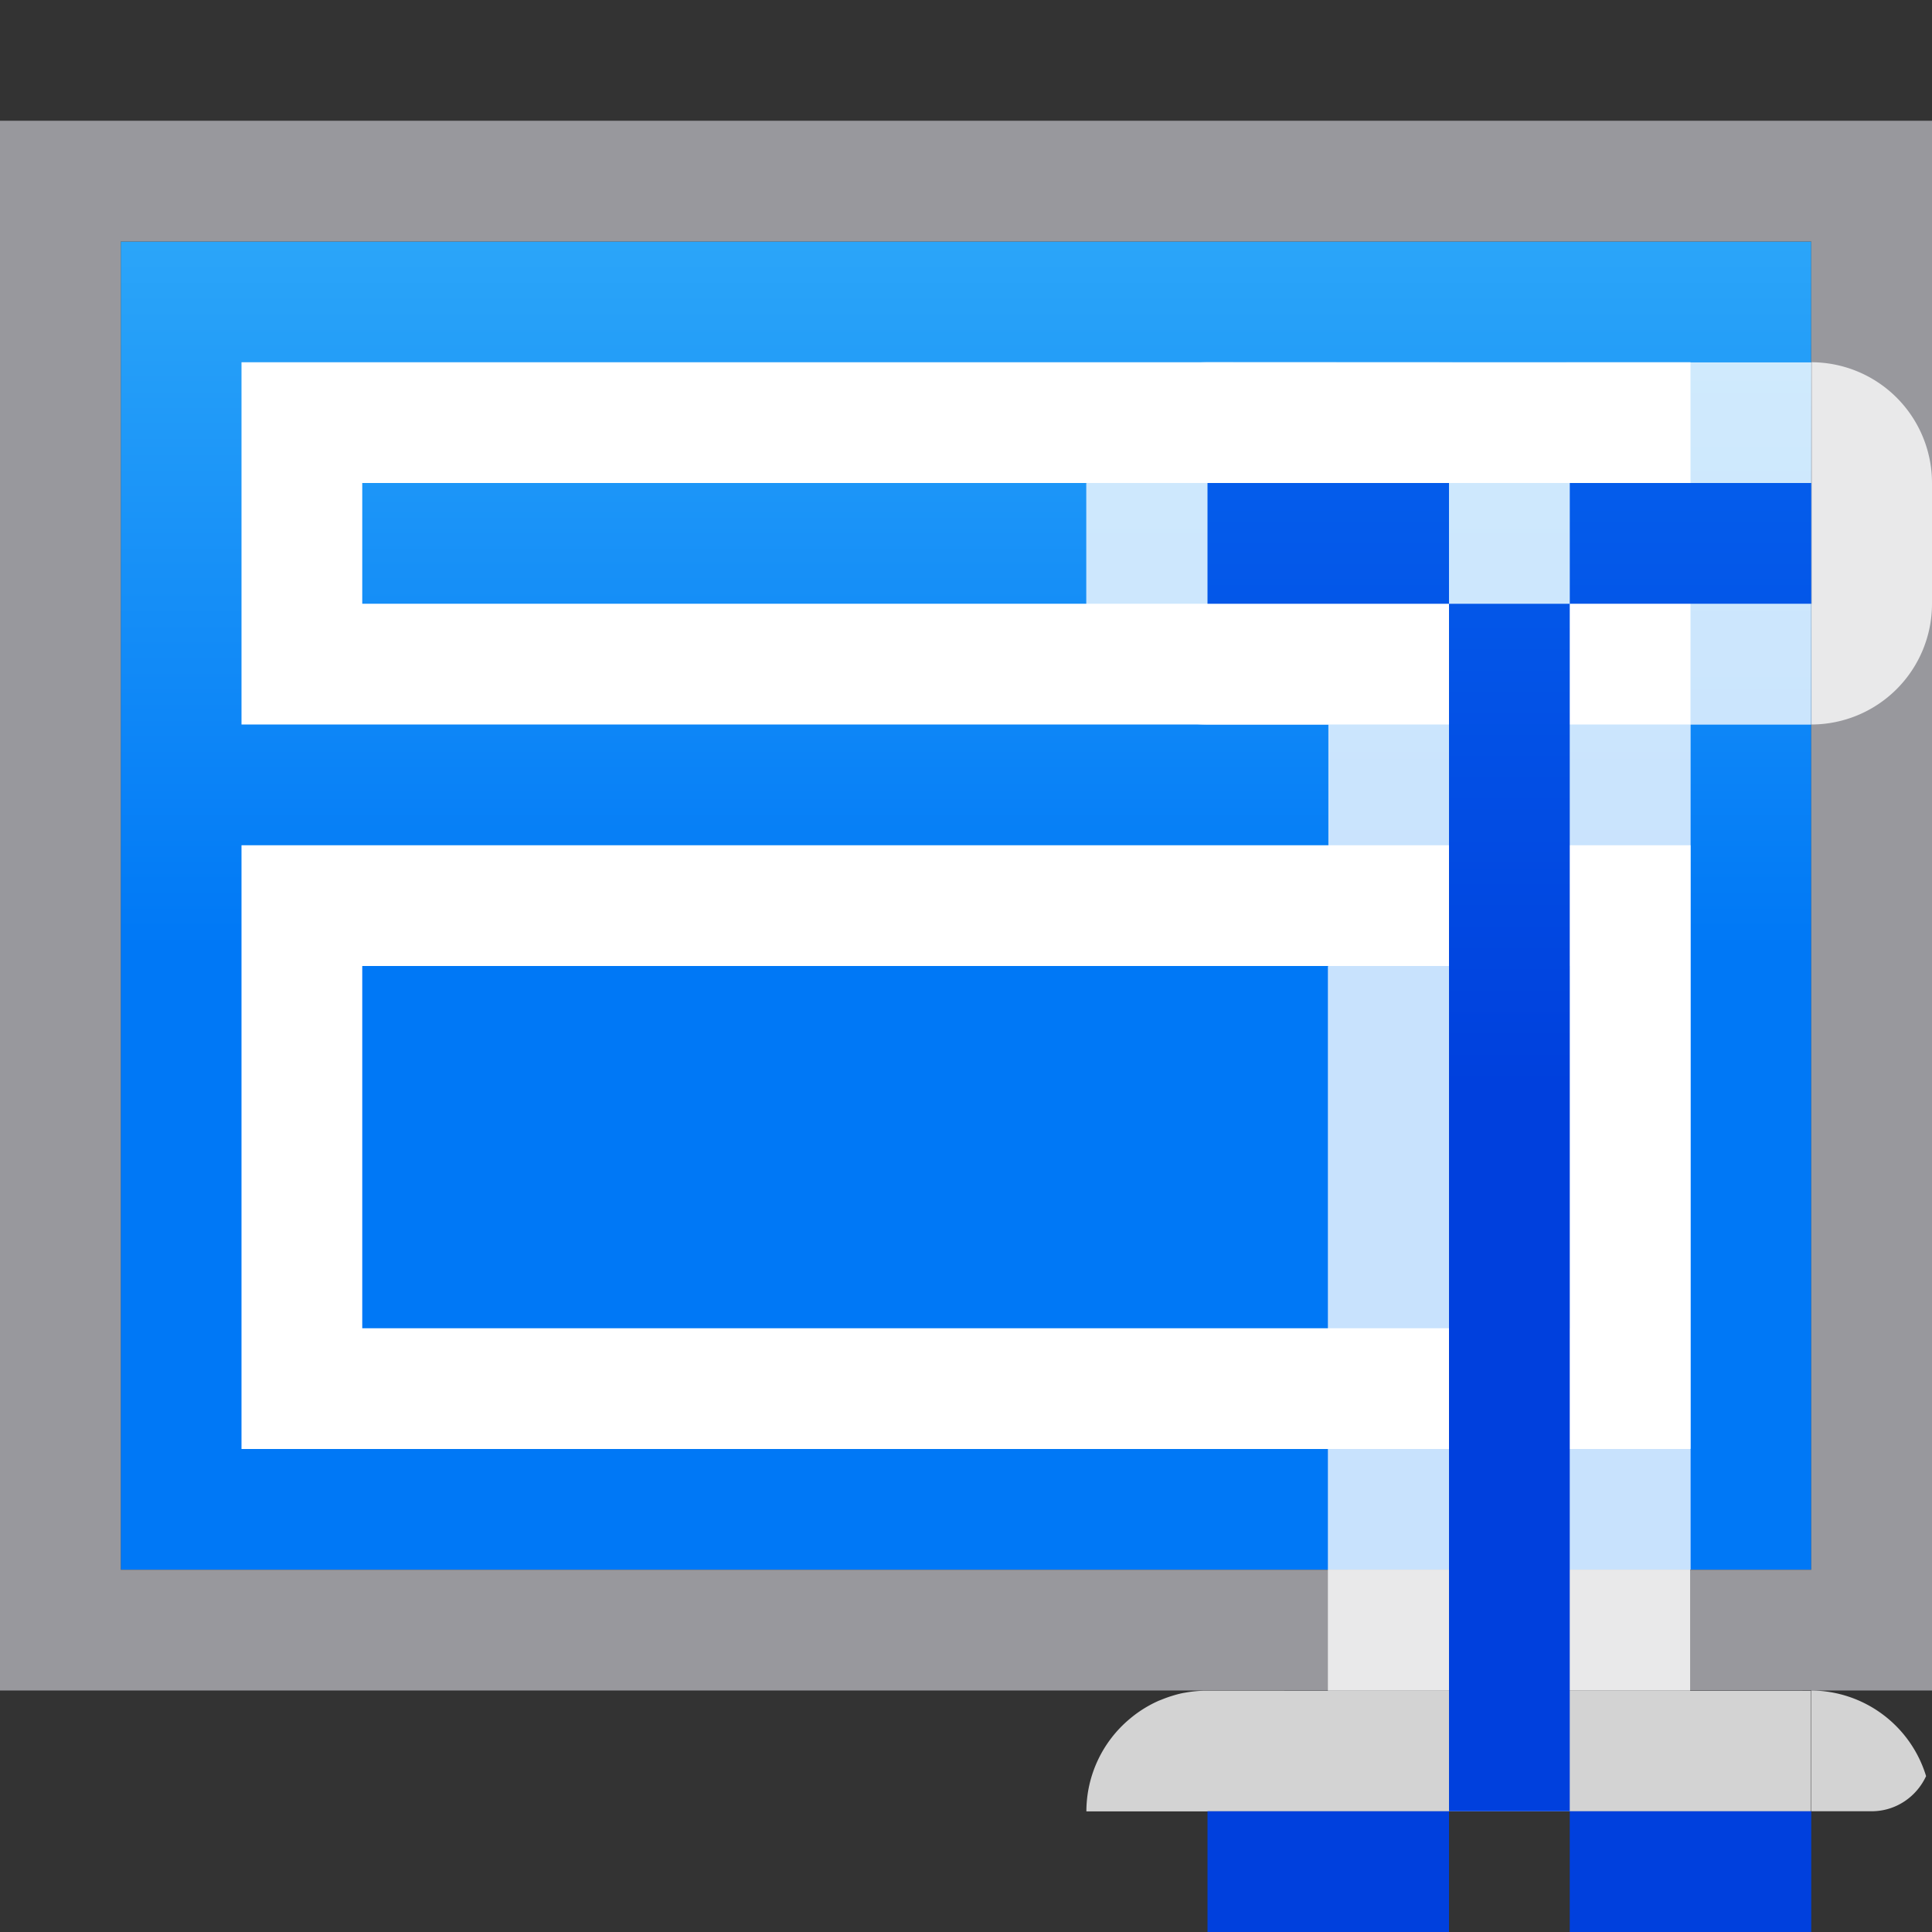 <svg viewBox="0 0 16 16" xmlns="http://www.w3.org/2000/svg" xmlns:xlink="http://www.w3.org/1999/xlink"><rect x="0" y="0" width="16" height="16" fill="#333333" stroke="none"/><linearGradient id="a" gradientUnits="userSpaceOnUse" x1="87.5" x2="87.5" y1="9" y2="-3"><stop offset="0" stop-color="#0040dd"/><stop offset="1" stop-color="#0a84ff"/></linearGradient><linearGradient id="b" gradientUnits="userSpaceOnUse" x1="-18.322" x2="-18.322" y1="7.847" y2="-3.153"><stop offset="0" stop-color="#0078f6"/><stop offset="1" stop-color="#51cdfb"/></linearGradient><path d="m1 2h14v11h-14z" fill="url(#b)"/><path d="m0 1v3.443 3.27 6.287h6.463 6.025 3.512v-3.443-3.27-6.287h-6.463-6.025zm1 1h1.52 6.771 5.709v4.32 5.205 1.475h-1.52-6.771-5.709v-4.32-5.205z" fill="#98989d"/><g fill="#fff" transform="matrix(.5 0 0 .5 -.5 7.5)"><path d="m29-1h-24v1 8 1h24v-1-8zm-2 2v6h-20v-6z"/><path d="m29-9h-24v1 4 1h24v-1-4zm-2 2v2h-20v-2z"/></g><path d="m10 3a1 1 0 0 0 -1 1v.002c-.001-0-.003-.002-.004-.002v1a1 1 0 0 0 .238.645 1 1 0 0 0 .225.197 1 1 0 0 0 .088.049 1 1 0 0 0 .092.041 1 1 0 0 0 .094.031 1 1 0 0 0 .086.02 1 1 0 0 0 .078.012 1 1 0 0 0 .096.006 1 1 0 0 0 .004 0 1 1 0 0 0 .004 0h1v1.002h-.004v.998h.004v.002h-.004v5.998h3v-1.002h.004v-.998h-.004v-.002h.004v-5.998h.998l.002-3h-2a1 1 0 0 0 -.5.135 1 1 0 0 0 -.5-.135zm5.004 0v2h-.002v1a1 1 0 0 0 .998-1v-1a1 1 0 0 0 -.996-1zm-.002 11v.002h-.004v.998h.002.5c.201 0.0.372-.12.451-.291a1 1 0 0 0 -.949-.709zm-5.037.002a1 1 0 0 0 -.064.004 1 1 0 0 0 -.098.014 1 1 0 0 0 -.002 0 1 1 0 0 0 -.01.002 1 1 0 0 0 -.086.023 1 1 0 0 0 -.086.031 1 1 0 0 0 -.021.008 1 1 0 0 0 -.162.09 1 1 0 0 0 -.08.061 1 1 0 0 0 -.359.766h5.998v-.998z" fill="#fff" fill-opacity=".784"/><path d="m10 4v1h2v-1zm2 1v10h1v-10zm1 0h2v-1h-2zm0 10v1h2v-1zm-1 0h-2v1h2z" fill="url(#a)"/></svg>